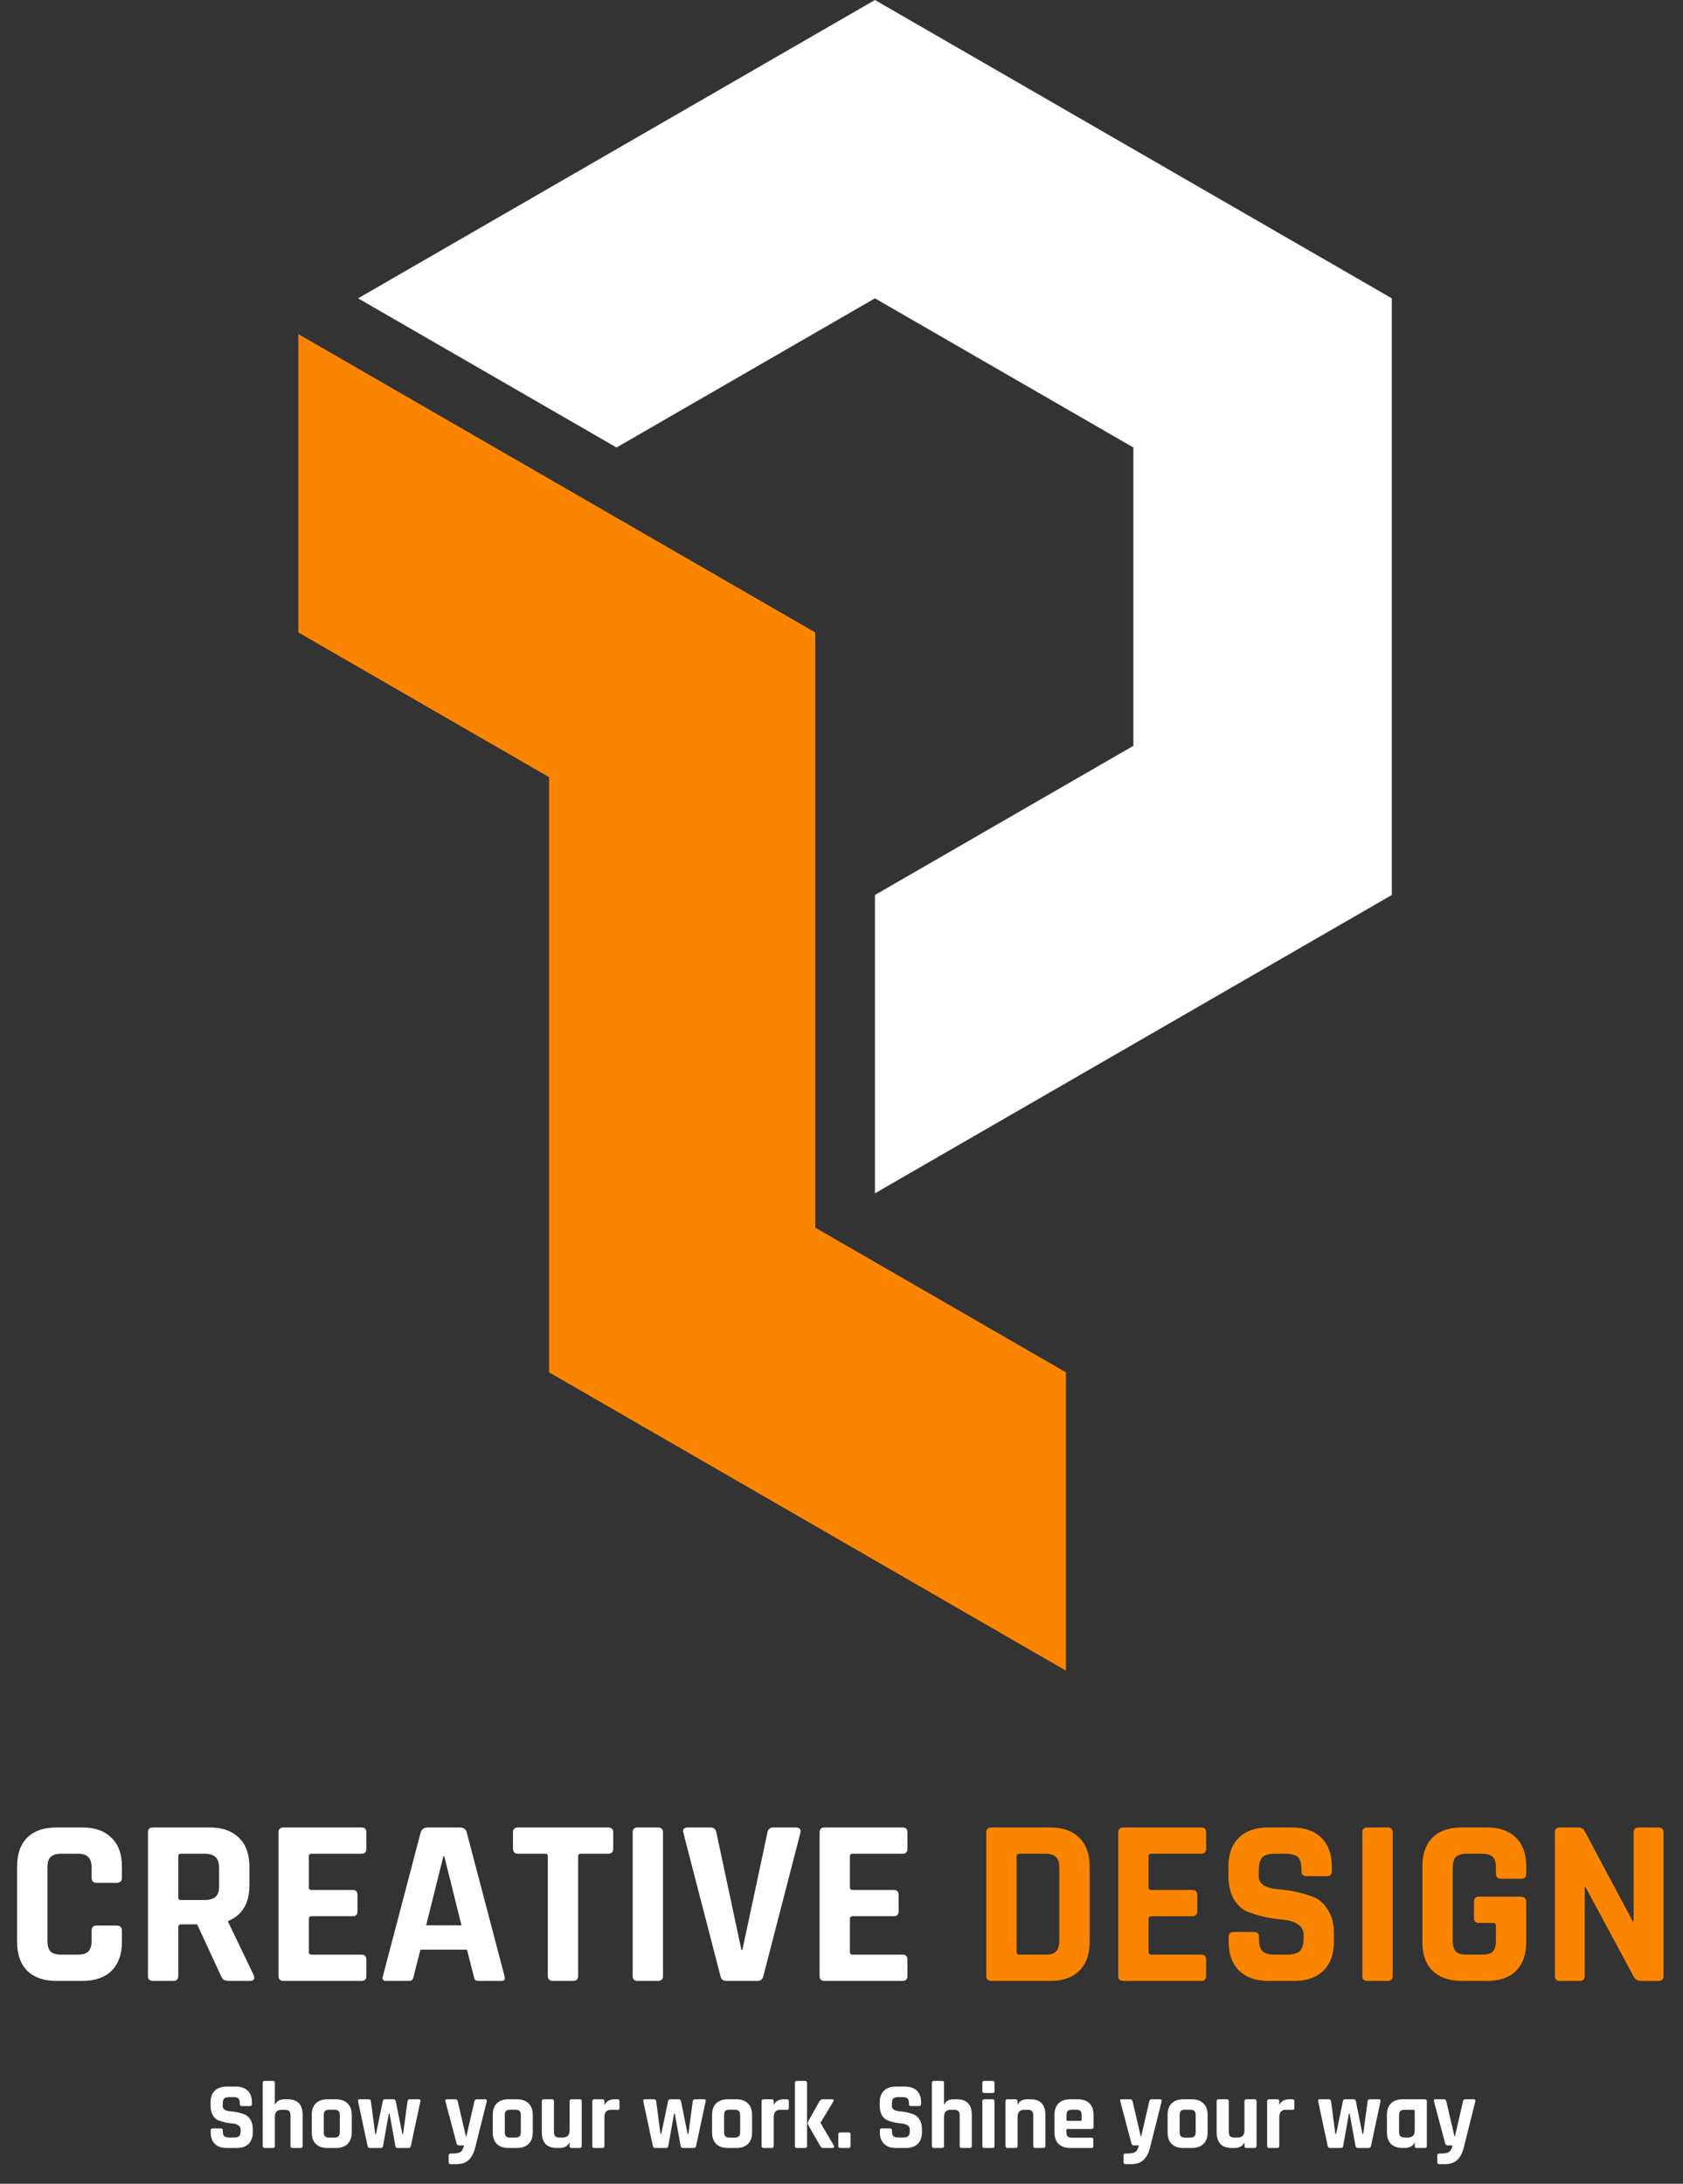 <svg width="141" height="183" viewBox="0 0 141 183" fill="none" xmlns="http://www.w3.org/2000/svg">
<rect x="0" y="0" width="141" height="183" fill="#333333" stroke="none"/>
<path d="M116.604 75V25L73.302 0L30 25L51.651 37.5L73.302 25L94.952 37.5V62.5L73.302 75V100L116.604 75Z" fill="white"/>
<path d="M46 115L89.302 140V115L67.651 102.5V77.5L46 65V115Z" fill="#FB8500"/>
<path d="M68.302 53L25 28V53L46.65 65.5V90.5L68.302 103V53Z" fill="#FB8500"/>
<path d="M6.914 166H4.734C3.681 166 2.867 165.72 2.294 165.16C1.721 164.6 1.434 163.793 1.434 162.74V156.4C1.434 155.347 1.721 154.54 2.294 153.98C2.867 153.42 3.681 153.14 4.734 153.14H6.914C7.954 153.14 8.761 153.427 9.334 154C9.921 154.56 10.214 155.36 10.214 156.4V157.34C10.214 157.633 10.067 157.78 9.774 157.78H8.094C7.814 157.78 7.674 157.633 7.674 157.34V156.52C7.674 156.093 7.581 155.793 7.394 155.62C7.221 155.433 6.921 155.34 6.494 155.34H5.134C4.721 155.34 4.421 155.433 4.234 155.62C4.061 155.793 3.974 156.093 3.974 156.52V162.62C3.974 163.047 4.061 163.353 4.234 163.54C4.421 163.713 4.721 163.8 5.134 163.8H6.494C6.921 163.8 7.221 163.713 7.394 163.54C7.581 163.353 7.674 163.047 7.674 162.62V161.8C7.674 161.507 7.814 161.36 8.094 161.36H9.774C10.067 161.36 10.214 161.507 10.214 161.8V162.74C10.214 163.78 9.921 164.587 9.334 165.16C8.761 165.72 7.954 166 6.914 166ZM14.516 166H12.816C12.536 166 12.396 165.86 12.396 165.58V153.56C12.396 153.28 12.536 153.14 12.816 153.14H17.576C18.616 153.14 19.429 153.427 20.016 154C20.602 154.573 20.896 155.38 20.896 156.42V157.98C20.896 159.487 20.302 160.487 19.116 160.98V161.06L21.256 165.52C21.376 165.84 21.262 166 20.916 166H19.296C19.056 166 18.882 165.973 18.776 165.92C18.669 165.867 18.582 165.753 18.516 165.58L16.516 161.26H15.176C15.016 161.26 14.936 161.333 14.936 161.48V165.58C14.936 165.86 14.796 166 14.516 166ZM15.156 159.22H17.116C17.542 159.22 17.856 159.133 18.056 158.96C18.256 158.773 18.356 158.48 18.356 158.08V156.52C18.356 156.107 18.256 155.807 18.056 155.62C17.856 155.433 17.542 155.34 17.116 155.34H15.156C15.009 155.34 14.936 155.413 14.936 155.56V159C14.936 159.147 15.009 159.22 15.156 159.22ZM30.293 166H23.753C23.473 166 23.333 165.86 23.333 165.58V153.56C23.333 153.28 23.473 153.14 23.753 153.14H30.293C30.56 153.14 30.693 153.28 30.693 153.56V154.92C30.693 155.2 30.56 155.34 30.293 155.34H26.113C25.953 155.34 25.873 155.413 25.873 155.56V158.16C25.873 158.307 25.953 158.38 26.113 158.38H29.533C29.813 158.38 29.953 158.52 29.953 158.8V160.16C29.953 160.44 29.813 160.58 29.533 160.58H26.113C25.953 160.58 25.873 160.653 25.873 160.8V163.58C25.873 163.727 25.953 163.8 26.113 163.8H30.293C30.56 163.8 30.693 163.94 30.693 164.22V165.58C30.693 165.86 30.56 166 30.293 166ZM34.243 166H32.324C32.084 166 32.004 165.86 32.084 165.58L35.243 153.56C35.337 153.28 35.537 153.14 35.843 153.14H38.504C38.837 153.14 39.037 153.28 39.103 153.56L42.264 165.58C42.343 165.86 42.264 166 42.023 166H40.103C39.957 166 39.857 165.973 39.803 165.92C39.75 165.853 39.71 165.74 39.684 165.58L39.123 163.38H35.224L34.663 165.58C34.637 165.74 34.59 165.853 34.523 165.92C34.47 165.973 34.377 166 34.243 166ZM37.144 155.56L35.703 161.34H38.663L37.224 155.56H37.144ZM48.016 166H46.336C46.043 166 45.896 165.86 45.896 165.58V155.56C45.896 155.413 45.823 155.34 45.676 155.34H43.396C43.116 155.34 42.976 155.2 42.976 154.92V153.56C42.976 153.28 43.116 153.14 43.396 153.14H50.956C51.236 153.14 51.376 153.28 51.376 153.56V154.92C51.376 155.2 51.236 155.34 50.956 155.34H48.676C48.516 155.34 48.436 155.413 48.436 155.56V165.58C48.436 165.86 48.296 166 48.016 166ZM55.544 153.56V165.58C55.544 165.86 55.404 166 55.123 166H53.423C53.144 166 53.004 165.86 53.004 165.58V153.56C53.004 153.28 53.144 153.14 53.423 153.14H55.123C55.404 153.14 55.544 153.28 55.544 153.56ZM63.475 166H60.855C60.575 166 60.409 165.86 60.355 165.58L57.255 153.6C57.162 153.293 57.295 153.14 57.656 153.14H59.535C59.802 153.14 59.962 153.28 60.016 153.56L62.115 163.4H62.196L64.296 153.56C64.349 153.28 64.509 153.14 64.775 153.14H66.656C66.989 153.14 67.122 153.293 67.055 153.6L63.956 165.58C63.889 165.86 63.729 166 63.475 166ZM75.625 166H69.085C68.805 166 68.665 165.86 68.665 165.58V153.56C68.665 153.28 68.805 153.14 69.085 153.14H75.625C75.892 153.14 76.025 153.28 76.025 153.56V154.92C76.025 155.2 75.892 155.34 75.625 155.34H71.445C71.285 155.34 71.205 155.413 71.205 155.56V158.16C71.205 158.307 71.285 158.38 71.445 158.38H74.865C75.145 158.38 75.285 158.52 75.285 158.8V160.16C75.285 160.44 75.145 160.58 74.865 160.58H71.445C71.285 160.58 71.205 160.653 71.205 160.8V163.58C71.205 163.727 71.285 163.8 71.445 163.8H75.625C75.892 163.8 76.025 163.94 76.025 164.22V165.58C76.025 165.86 75.892 166 75.625 166Z" fill="white"/>
<path d="M85.39 163.8H87.57C87.997 163.8 88.297 163.713 88.47 163.54C88.657 163.353 88.75 163.047 88.75 162.62V156.52C88.75 156.093 88.657 155.793 88.47 155.62C88.297 155.433 87.997 155.34 87.57 155.34H85.39C85.243 155.34 85.17 155.413 85.17 155.56V163.58C85.17 163.727 85.243 163.8 85.39 163.8ZM82.63 165.58V153.56C82.63 153.28 82.77 153.14 83.05 153.14H87.99C89.03 153.14 89.837 153.427 90.41 154C90.997 154.56 91.29 155.36 91.29 156.4V162.74C91.29 163.78 90.997 164.587 90.41 165.16C89.837 165.72 89.03 166 87.99 166H83.05C82.77 166 82.63 165.86 82.63 165.58ZM100.645 166H94.105C93.825 166 93.685 165.86 93.685 165.58V153.56C93.685 153.28 93.825 153.14 94.105 153.14H100.645C100.911 153.14 101.045 153.28 101.045 153.56V154.92C101.045 155.2 100.911 155.34 100.645 155.34H96.465C96.305 155.34 96.225 155.413 96.225 155.56V158.16C96.225 158.307 96.305 158.38 96.465 158.38H99.885C100.165 158.38 100.305 158.52 100.305 158.8V160.16C100.305 160.44 100.165 160.58 99.885 160.58H96.465C96.305 160.58 96.225 160.653 96.225 160.8V163.58C96.225 163.727 96.305 163.8 96.465 163.8H100.645C100.911 163.8 101.045 163.94 101.045 164.22V165.58C101.045 165.86 100.911 166 100.645 166ZM102.935 162.72V162.32C102.935 162.04 103.075 161.9 103.355 161.9H105.055C105.335 161.9 105.475 162.04 105.475 162.32V162.48C105.475 162.987 105.575 163.333 105.775 163.52C105.975 163.707 106.342 163.8 106.875 163.8H107.815C108.335 163.8 108.695 163.7 108.895 163.5C109.108 163.3 109.215 162.927 109.215 162.38V162.14C109.215 161.753 109.055 161.46 108.735 161.26C108.428 161.047 108.042 160.92 107.575 160.88C107.108 160.84 106.602 160.767 106.055 160.66C105.522 160.54 105.022 160.393 104.555 160.22C104.088 160.033 103.695 159.68 103.375 159.16C103.068 158.627 102.915 157.947 102.915 157.12V156.42C102.915 155.38 103.208 154.573 103.795 154C104.382 153.427 105.195 153.14 106.235 153.14H108.235C109.288 153.14 110.108 153.427 110.695 154C111.282 154.573 111.575 155.38 111.575 156.42V156.8C111.575 157.08 111.435 157.22 111.155 157.22H109.455C109.175 157.22 109.035 157.08 109.035 156.8V156.68C109.035 156.16 108.935 155.807 108.735 155.62C108.535 155.433 108.168 155.34 107.635 155.34H106.855C106.308 155.34 105.935 155.447 105.735 155.66C105.548 155.86 105.455 156.26 105.455 156.86V157.24C105.455 157.867 106.002 158.227 107.095 158.32C108.228 158.413 109.235 158.64 110.115 159C110.582 159.2 110.968 159.56 111.275 160.08C111.595 160.587 111.755 161.24 111.755 162.04V162.72C111.755 163.76 111.462 164.567 110.875 165.14C110.288 165.713 109.475 166 108.435 166H106.255C105.215 166 104.402 165.713 103.815 165.14C103.228 164.567 102.935 163.76 102.935 162.72ZM116.676 153.56V165.58C116.676 165.86 116.536 166 116.256 166H114.556C114.276 166 114.136 165.86 114.136 165.58V153.56C114.136 153.28 114.276 153.14 114.556 153.14H116.256C116.536 153.14 116.676 153.28 116.676 153.56ZM124.588 166H122.468C121.415 166 120.602 165.72 120.028 165.16C119.455 164.6 119.168 163.793 119.168 162.74V156.4C119.168 155.347 119.455 154.54 120.028 153.98C120.602 153.42 121.415 153.14 122.468 153.14H124.588C125.628 153.14 126.435 153.427 127.008 154C127.582 154.56 127.868 155.36 127.868 156.4V157C127.868 157.293 127.728 157.44 127.448 157.44H125.748C125.468 157.44 125.328 157.293 125.328 157V156.52C125.328 156.093 125.242 155.793 125.068 155.62C124.895 155.433 124.595 155.34 124.168 155.34H122.868C122.455 155.34 122.155 155.433 121.968 155.62C121.795 155.793 121.708 156.093 121.708 156.52V162.62C121.708 163.047 121.795 163.353 121.968 163.54C122.155 163.713 122.455 163.8 122.868 163.8H124.168C124.595 163.8 124.895 163.713 125.068 163.54C125.242 163.353 125.328 163.047 125.328 162.62V161.36C125.328 161.213 125.255 161.14 125.108 161.14H123.908C123.628 161.14 123.488 161 123.488 160.72V159.36C123.488 159.08 123.628 158.94 123.908 158.94H127.408C127.715 158.94 127.868 159.093 127.868 159.4V162.74C127.868 163.78 127.582 164.587 127.008 165.16C126.435 165.72 125.628 166 124.588 166ZM132.347 166H130.687C130.407 166 130.267 165.86 130.267 165.58V153.56C130.267 153.28 130.407 153.14 130.687 153.14H132.187C132.467 153.14 132.653 153.233 132.747 153.42L136.787 161H136.867V153.56C136.867 153.28 137.007 153.14 137.287 153.14H138.947C139.227 153.14 139.367 153.28 139.367 153.56V165.58C139.367 165.86 139.227 166 138.947 166H137.487C137.193 166 136.98 165.867 136.847 165.6L132.847 158.16H132.767V165.58C132.767 165.86 132.627 166 132.347 166Z" fill="#FB8500"/>
<path d="M17.65 178.688V178.528C17.65 178.416 17.706 178.36 17.818 178.36H18.498C18.61 178.36 18.666 178.416 18.666 178.528V178.592C18.666 178.795 18.706 178.933 18.786 179.008C18.866 179.083 19.012 179.12 19.226 179.12H19.602C19.81 179.12 19.954 179.08 20.034 179C20.119 178.92 20.162 178.771 20.162 178.552V178.456C20.162 178.301 20.098 178.184 19.97 178.104C19.847 178.019 19.692 177.968 19.506 177.952C19.319 177.936 19.116 177.907 18.898 177.864C18.684 177.816 18.485 177.757 18.298 177.688C18.111 177.613 17.954 177.472 17.826 177.264C17.703 177.051 17.642 176.779 17.642 176.448V176.168C17.642 175.752 17.759 175.429 17.994 175.2C18.229 174.971 18.554 174.856 18.97 174.856H19.77C20.191 174.856 20.519 174.971 20.754 175.2C20.988 175.429 21.106 175.752 21.106 176.168V176.32C21.106 176.432 21.05 176.488 20.938 176.488H20.258C20.146 176.488 20.09 176.432 20.09 176.32V176.272C20.09 176.064 20.05 175.923 19.97 175.848C19.89 175.773 19.743 175.736 19.53 175.736H19.218C18.999 175.736 18.85 175.779 18.77 175.864C18.695 175.944 18.658 176.104 18.658 176.344V176.496C18.658 176.747 18.877 176.891 19.314 176.928C19.767 176.965 20.17 177.056 20.522 177.2C20.709 177.28 20.863 177.424 20.986 177.632C21.114 177.835 21.178 178.096 21.178 178.416V178.688C21.178 179.104 21.061 179.427 20.826 179.656C20.591 179.885 20.266 180 19.85 180H18.978C18.562 180 18.236 179.885 18.002 179.656C17.767 179.427 17.65 179.104 17.65 178.688ZM22.858 180H22.178C22.066 180 22.01 179.944 22.01 179.832V174.544C22.01 174.432 22.066 174.376 22.178 174.376H22.858C22.97 174.376 23.026 174.432 23.026 174.544V176.352H23.058C23.176 176.064 23.437 175.92 23.842 175.92H24.098C24.936 175.92 25.354 176.355 25.354 177.224V179.832C25.354 179.944 25.296 180 25.178 180H24.506C24.394 180 24.338 179.944 24.338 179.832V177.272C24.338 177.101 24.301 176.981 24.226 176.912C24.157 176.837 24.037 176.8 23.866 176.8H23.578C23.21 176.8 23.026 177.003 23.026 177.408V179.832C23.026 179.944 22.97 180 22.858 180ZM28.15 180H27.438C27.017 180 26.691 179.888 26.462 179.664C26.233 179.44 26.118 179.117 26.118 178.696V177.224C26.118 176.803 26.233 176.48 26.462 176.256C26.691 176.032 27.017 175.92 27.438 175.92H28.15C28.566 175.92 28.889 176.035 29.118 176.264C29.352 176.488 29.47 176.808 29.47 177.224V178.696C29.47 179.112 29.352 179.435 29.118 179.664C28.889 179.888 28.566 180 28.15 180ZM27.59 179.128H27.998C28.169 179.128 28.288 179.093 28.358 179.024C28.433 178.955 28.47 178.835 28.47 178.664V177.256C28.47 177.085 28.433 176.965 28.358 176.896C28.288 176.827 28.169 176.792 27.998 176.792H27.59C27.419 176.792 27.299 176.827 27.23 176.896C27.16 176.965 27.126 177.085 27.126 177.256V178.664C27.126 178.835 27.16 178.955 27.23 179.024C27.299 179.093 27.419 179.128 27.59 179.128ZM31.9 180H30.988C30.887 180 30.823 179.944 30.796 179.832L29.996 176.088C29.975 175.976 30.015 175.92 30.116 175.92H30.884C31.002 175.92 31.066 175.976 31.076 176.088L31.436 178.824H31.5L32.068 176.088C32.084 175.976 32.145 175.92 32.252 175.92H32.956C33.068 175.92 33.135 175.976 33.156 176.088L33.708 178.824H33.772L34.14 176.088C34.156 175.976 34.22 175.92 34.332 175.92H35.1C35.207 175.92 35.247 175.976 35.22 176.088L34.42 179.832C34.399 179.944 34.335 180 34.228 180H33.316C33.209 180 33.145 179.944 33.124 179.832L32.636 177.128H32.572L32.092 179.832C32.076 179.944 32.012 180 31.9 180ZM38.26 181.352H37.748C37.642 181.352 37.588 181.293 37.588 181.176V180.64C37.588 180.523 37.642 180.464 37.748 180.464H37.916C38.252 180.464 38.479 180.416 38.596 180.32C38.719 180.229 38.812 180.051 38.876 179.784H38.452C38.351 179.784 38.284 179.728 38.252 179.616L37.316 176.088C37.284 175.976 37.324 175.92 37.436 175.92H38.148C38.255 175.92 38.322 175.976 38.348 176.088L39.036 179.04H39.068L39.748 176.088C39.77 175.976 39.836 175.92 39.948 175.92H40.62C40.754 175.92 40.807 175.979 40.78 176.096L39.804 180C39.687 180.443 39.506 180.779 39.26 181.008C39.015 181.237 38.682 181.352 38.26 181.352ZM43.314 180H42.602C42.181 180 41.855 179.888 41.626 179.664C41.397 179.44 41.282 179.117 41.282 178.696V177.224C41.282 176.803 41.397 176.48 41.626 176.256C41.855 176.032 42.181 175.92 42.602 175.92H43.314C43.73 175.92 44.053 176.035 44.282 176.264C44.517 176.488 44.634 176.808 44.634 177.224V178.696C44.634 179.112 44.517 179.435 44.282 179.664C44.053 179.888 43.73 180 43.314 180ZM42.754 179.128H43.162C43.333 179.128 43.453 179.093 43.522 179.024C43.596 178.955 43.634 178.835 43.634 178.664V177.256C43.634 177.085 43.596 176.965 43.522 176.896C43.453 176.827 43.333 176.792 43.162 176.792H42.754C42.583 176.792 42.463 176.827 42.394 176.896C42.325 176.965 42.29 177.085 42.29 177.256V178.664C42.29 178.835 42.325 178.955 42.394 179.024C42.463 179.093 42.583 179.128 42.754 179.128ZM46.904 180H46.64C46.23 180 45.917 179.888 45.704 179.664C45.496 179.44 45.392 179.117 45.392 178.696V176.088C45.392 175.976 45.448 175.92 45.56 175.92H46.24C46.352 175.92 46.408 175.976 46.408 176.088V178.648C46.408 178.819 46.443 178.941 46.512 179.016C46.587 179.085 46.707 179.12 46.872 179.12H47.168C47.536 179.12 47.72 178.917 47.72 178.512V176.088C47.72 175.976 47.776 175.92 47.888 175.92H48.56C48.678 175.92 48.736 175.976 48.736 176.088V179.832C48.736 179.944 48.678 180 48.56 180H47.888C47.776 180 47.72 179.944 47.72 179.832V179.568H47.688C47.63 179.712 47.526 179.821 47.376 179.896C47.227 179.965 47.069 180 46.904 180ZM50.468 180H49.788C49.676 180 49.62 179.944 49.62 179.832V176.088C49.62 175.976 49.676 175.92 49.788 175.92H50.468C50.58 175.92 50.636 175.976 50.636 176.088V176.36H50.668C50.726 176.216 50.83 176.107 50.98 176.032C51.129 175.957 51.286 175.92 51.452 175.92H51.74C51.846 175.92 51.9 175.976 51.9 176.088V176.64C51.9 176.704 51.886 176.749 51.86 176.776C51.838 176.797 51.798 176.805 51.74 176.8H51.188C50.82 176.8 50.636 177.008 50.636 177.424V179.832C50.636 179.944 50.58 180 50.468 180ZM55.799 180H54.887C54.785 180 54.721 179.944 54.695 179.832L53.895 176.088C53.873 175.976 53.913 175.92 54.015 175.92H54.783C54.9 175.92 54.964 175.976 54.975 176.088L55.335 178.824H55.399L55.967 176.088C55.983 175.976 56.044 175.92 56.151 175.92H56.855C56.967 175.92 57.033 175.976 57.055 176.088L57.607 178.824H57.671L58.039 176.088C58.055 175.976 58.119 175.92 58.231 175.92H58.999C59.105 175.92 59.145 175.976 59.119 176.088L58.319 179.832C58.297 179.944 58.233 180 58.127 180H57.215C57.108 180 57.044 179.944 57.023 179.832L56.535 177.128H56.471L55.991 179.832C55.975 179.944 55.911 180 55.799 180ZM61.689 180H60.977C60.556 180 60.23 179.888 60.001 179.664C59.772 179.44 59.657 179.117 59.657 178.696V177.224C59.657 176.803 59.772 176.48 60.001 176.256C60.23 176.032 60.556 175.92 60.977 175.92H61.689C62.105 175.92 62.428 176.035 62.657 176.264C62.892 176.488 63.009 176.808 63.009 177.224V178.696C63.009 179.112 62.892 179.435 62.657 179.664C62.428 179.888 62.105 180 61.689 180ZM61.129 179.128H61.537C61.708 179.128 61.828 179.093 61.897 179.024C61.971 178.955 62.009 178.835 62.009 178.664V177.256C62.009 177.085 61.971 176.965 61.897 176.896C61.828 176.827 61.708 176.792 61.537 176.792H61.129C60.958 176.792 60.838 176.827 60.769 176.896C60.7 176.965 60.665 177.085 60.665 177.256V178.664C60.665 178.835 60.7 178.955 60.769 179.024C60.838 179.093 60.958 179.128 61.129 179.128ZM64.655 180H63.975C63.863 180 63.807 179.944 63.807 179.832V176.088C63.807 175.976 63.863 175.92 63.975 175.92H64.655C64.767 175.92 64.823 175.976 64.823 176.088V176.36H64.855C64.914 176.216 65.018 176.107 65.167 176.032C65.317 175.957 65.474 175.92 65.639 175.92H65.927C66.034 175.92 66.087 175.976 66.087 176.088V176.64C66.087 176.704 66.074 176.749 66.047 176.776C66.026 176.797 65.986 176.805 65.927 176.8H65.375C65.007 176.8 64.823 177.008 64.823 177.424V179.832C64.823 179.944 64.767 180 64.655 180ZM68.932 175.92H69.708C69.772 175.92 69.815 175.939 69.836 175.976C69.858 176.013 69.85 176.061 69.812 176.12L68.748 177.872V177.904L69.86 179.8C69.892 179.853 69.895 179.901 69.868 179.944C69.842 179.981 69.794 180 69.724 180H69.036C68.946 180 68.879 179.989 68.836 179.968C68.799 179.947 68.759 179.901 68.716 179.832L67.7 178.048C67.652 177.963 67.652 177.875 67.7 177.784L68.66 176.08C68.719 175.973 68.81 175.92 68.932 175.92ZM67.444 180H66.764C66.652 180 66.596 179.944 66.596 179.832V174.544C66.596 174.432 66.652 174.376 66.764 174.376H67.444C67.556 174.376 67.612 174.432 67.612 174.544V179.832C67.612 179.944 67.556 180 67.444 180ZM71.258 178.848V179.832C71.258 179.944 71.207 180 71.106 180H70.394C70.287 180 70.234 179.944 70.234 179.832V178.856C70.234 178.749 70.287 178.696 70.394 178.696H71.106C71.207 178.696 71.258 178.747 71.258 178.848ZM73.712 178.688V178.528C73.712 178.416 73.768 178.36 73.88 178.36H74.56C74.672 178.36 74.728 178.416 74.728 178.528V178.592C74.728 178.795 74.768 178.933 74.848 179.008C74.928 179.083 75.075 179.12 75.288 179.12H75.664C75.872 179.12 76.016 179.08 76.096 179C76.182 178.92 76.224 178.771 76.224 178.552V178.456C76.224 178.301 76.16 178.184 76.032 178.104C75.91 178.019 75.755 177.968 75.568 177.952C75.382 177.936 75.179 177.907 74.96 177.864C74.747 177.816 74.547 177.757 74.36 177.688C74.174 177.613 74.016 177.472 73.888 177.264C73.766 177.051 73.704 176.779 73.704 176.448V176.168C73.704 175.752 73.822 175.429 74.056 175.2C74.291 174.971 74.616 174.856 75.032 174.856H75.832C76.254 174.856 76.582 174.971 76.816 175.2C77.051 175.429 77.168 175.752 77.168 176.168V176.32C77.168 176.432 77.112 176.488 77 176.488H76.32C76.208 176.488 76.152 176.432 76.152 176.32V176.272C76.152 176.064 76.112 175.923 76.032 175.848C75.952 175.773 75.806 175.736 75.592 175.736H75.28C75.062 175.736 74.912 175.779 74.832 175.864C74.758 175.944 74.72 176.104 74.72 176.344V176.496C74.72 176.747 74.939 176.891 75.376 176.928C75.83 176.965 76.232 177.056 76.584 177.2C76.771 177.28 76.926 177.424 77.048 177.632C77.176 177.835 77.24 178.096 77.24 178.416V178.688C77.24 179.104 77.123 179.427 76.888 179.656C76.654 179.885 76.328 180 75.912 180H75.04C74.624 180 74.299 179.885 74.064 179.656C73.83 179.427 73.712 179.104 73.712 178.688ZM78.921 180H78.241C78.129 180 78.073 179.944 78.073 179.832V174.544C78.073 174.432 78.129 174.376 78.241 174.376H78.921C79.033 174.376 79.089 174.432 79.089 174.544V176.352H79.121C79.238 176.064 79.499 175.92 79.905 175.92H80.161C80.998 175.92 81.417 176.355 81.417 177.224V179.832C81.417 179.944 81.358 180 81.241 180H80.569C80.457 180 80.401 179.944 80.401 179.832V177.272C80.401 177.101 80.364 176.981 80.289 176.912C80.219 176.837 80.1 176.8 79.929 176.8H79.641C79.273 176.8 79.089 177.003 79.089 177.408V179.832C79.089 179.944 79.033 180 78.921 180ZM82.3 175.232V174.536C82.3 174.429 82.354 174.376 82.46 174.376H83.156C83.263 174.376 83.316 174.427 83.316 174.528V175.232C83.316 175.339 83.263 175.392 83.156 175.392H82.46C82.354 175.392 82.3 175.339 82.3 175.232ZM82.3 179.832V176.088C82.3 175.976 82.354 175.92 82.46 175.92H83.148C83.26 175.92 83.316 175.976 83.316 176.088V179.832C83.316 179.901 83.303 179.947 83.276 179.968C83.255 179.989 83.215 180 83.156 180H82.468C82.356 180 82.3 179.944 82.3 179.832ZM85.085 180H84.405C84.293 180 84.237 179.944 84.237 179.832V176.088C84.237 175.976 84.293 175.92 84.405 175.92H85.085C85.197 175.92 85.253 175.976 85.253 176.088V176.352H85.285C85.402 176.064 85.663 175.92 86.069 175.92H86.325C87.162 175.92 87.581 176.355 87.581 177.224V179.832C87.581 179.944 87.522 180 87.405 180H86.733C86.621 180 86.565 179.944 86.565 179.832V177.272C86.565 177.101 86.528 176.981 86.453 176.912C86.383 176.837 86.263 176.8 86.093 176.8H85.805C85.437 176.8 85.253 177.003 85.253 177.408V179.832C85.253 179.944 85.197 180 85.085 180ZM91.432 180H89.664C89.243 180 88.918 179.888 88.688 179.664C88.459 179.44 88.344 179.117 88.344 178.696V177.224C88.344 176.803 88.459 176.48 88.688 176.256C88.918 176.032 89.243 175.92 89.664 175.92H90.296C90.718 175.92 91.043 176.032 91.272 176.256C91.502 176.48 91.616 176.803 91.616 177.224V178.24C91.616 178.352 91.56 178.408 91.448 178.408H89.44C89.376 178.408 89.344 178.437 89.344 178.496V178.672C89.344 178.837 89.379 178.957 89.448 179.032C89.523 179.101 89.646 179.136 89.816 179.136H91.432C91.544 179.136 91.6 179.195 91.6 179.312V179.84C91.6 179.899 91.587 179.941 91.56 179.968C91.539 179.989 91.496 180 91.432 180ZM89.44 177.728H90.528C90.587 177.728 90.616 177.699 90.616 177.64V177.256C90.616 177.085 90.582 176.965 90.512 176.896C90.443 176.827 90.323 176.792 90.152 176.792H89.816C89.646 176.792 89.526 176.827 89.456 176.896C89.387 176.965 89.352 177.085 89.352 177.256V177.64C89.352 177.699 89.382 177.728 89.44 177.728ZM94.799 181.352H94.287C94.181 181.352 94.127 181.293 94.127 181.176V180.64C94.127 180.523 94.181 180.464 94.287 180.464H94.455C94.791 180.464 95.018 180.416 95.135 180.32C95.258 180.229 95.351 180.051 95.415 179.784H94.991C94.89 179.784 94.823 179.728 94.791 179.616L93.855 176.088C93.823 175.976 93.863 175.92 93.975 175.92H94.687C94.794 175.92 94.861 175.976 94.887 176.088L95.575 179.04H95.607L96.287 176.088C96.309 175.976 96.375 175.92 96.487 175.92H97.159C97.293 175.92 97.346 175.979 97.319 176.096L96.343 180C96.226 180.443 96.045 180.779 95.799 181.008C95.554 181.237 95.221 181.352 94.799 181.352ZM99.853 180H99.141C98.72 180 98.394 179.888 98.165 179.664C97.936 179.44 97.821 179.117 97.821 178.696V177.224C97.821 176.803 97.936 176.48 98.165 176.256C98.394 176.032 98.72 175.92 99.141 175.92H99.853C100.269 175.92 100.592 176.035 100.821 176.264C101.056 176.488 101.173 176.808 101.173 177.224V178.696C101.173 179.112 101.056 179.435 100.821 179.664C100.592 179.888 100.269 180 99.853 180ZM99.293 179.128H99.701C99.872 179.128 99.992 179.093 100.061 179.024C100.136 178.955 100.173 178.835 100.173 178.664V177.256C100.173 177.085 100.136 176.965 100.061 176.896C99.992 176.827 99.872 176.792 99.701 176.792H99.293C99.122 176.792 99.002 176.827 98.933 176.896C98.864 176.965 98.829 177.085 98.829 177.256V178.664C98.829 178.835 98.864 178.955 98.933 179.024C99.002 179.093 99.122 179.128 99.293 179.128ZM103.443 180H103.179C102.769 180 102.457 179.888 102.243 179.664C102.035 179.44 101.931 179.117 101.931 178.696V176.088C101.931 175.976 101.987 175.92 102.099 175.92H102.779C102.891 175.92 102.947 175.976 102.947 176.088V178.648C102.947 178.819 102.982 178.941 103.051 179.016C103.126 179.085 103.246 179.12 103.411 179.12H103.707C104.075 179.12 104.259 178.917 104.259 178.512V176.088C104.259 175.976 104.315 175.92 104.427 175.92H105.099C105.217 175.92 105.275 175.976 105.275 176.088V179.832C105.275 179.944 105.217 180 105.099 180H104.427C104.315 180 104.259 179.944 104.259 179.832V179.568H104.227C104.169 179.712 104.065 179.821 103.915 179.896C103.766 179.965 103.609 180 103.443 180ZM107.007 180H106.327C106.215 180 106.159 179.944 106.159 179.832V176.088C106.159 175.976 106.215 175.92 106.327 175.92H107.007C107.119 175.92 107.175 175.976 107.175 176.088V176.36H107.207C107.265 176.216 107.369 176.107 107.519 176.032C107.668 175.957 107.825 175.92 107.991 175.92H108.279C108.385 175.92 108.439 175.976 108.439 176.088V176.64C108.439 176.704 108.425 176.749 108.399 176.776C108.377 176.797 108.337 176.805 108.279 176.8H107.727C107.359 176.8 107.175 177.008 107.175 177.424V179.832C107.175 179.944 107.119 180 107.007 180ZM112.338 180H111.426C111.324 180 111.26 179.944 111.234 179.832L110.434 176.088C110.412 175.976 110.452 175.92 110.554 175.92H111.322C111.439 175.92 111.503 175.976 111.514 176.088L111.874 178.824H111.938L112.506 176.088C112.522 175.976 112.583 175.92 112.69 175.92H113.394C113.506 175.92 113.572 175.976 113.594 176.088L114.146 178.824H114.21L114.578 176.088C114.594 175.976 114.658 175.92 114.77 175.92H115.538C115.644 175.92 115.684 175.976 115.658 176.088L114.858 179.832C114.836 179.944 114.772 180 114.666 180H113.754C113.647 180 113.583 179.944 113.562 179.832L113.074 177.128H113.01L112.53 179.832C112.514 179.944 112.45 180 112.338 180ZM117.708 180H117.516C117.095 180 116.769 179.888 116.54 179.664C116.311 179.44 116.196 179.117 116.196 178.696V177.224C116.196 176.803 116.311 176.48 116.54 176.256C116.769 176.032 117.095 175.92 117.516 175.92H119.364C119.481 175.92 119.54 175.976 119.54 176.088V179.832C119.54 179.944 119.481 180 119.364 180H118.692C118.58 180 118.524 179.944 118.524 179.832V179.568H118.492C118.433 179.712 118.329 179.821 118.18 179.896C118.031 179.965 117.873 180 117.708 180ZM118.524 178.512V176.888C118.524 176.829 118.492 176.8 118.428 176.8H117.676C117.505 176.8 117.385 176.837 117.316 176.912C117.247 176.981 117.212 177.101 117.212 177.272V178.648C117.212 178.819 117.247 178.941 117.316 179.016C117.385 179.085 117.505 179.12 117.676 179.12H117.972C118.34 179.12 118.524 178.917 118.524 178.512ZM121.081 181.352H120.569C120.462 181.352 120.409 181.293 120.409 181.176V180.64C120.409 180.523 120.462 180.464 120.569 180.464H120.737C121.073 180.464 121.299 180.416 121.417 180.32C121.539 180.229 121.633 180.051 121.697 179.784H121.273C121.171 179.784 121.105 179.728 121.073 179.616L120.137 176.088C120.105 175.976 120.145 175.92 120.257 175.92H120.969C121.075 175.92 121.142 175.976 121.169 176.088L121.857 179.04H121.889L122.569 176.088C122.59 175.976 122.657 175.92 122.769 175.92H123.441C123.574 175.92 123.627 175.979 123.601 176.096L122.625 180C122.507 180.443 122.326 180.779 122.081 181.008C121.835 181.237 121.502 181.352 121.081 181.352Z" fill="white"/>
</svg>
